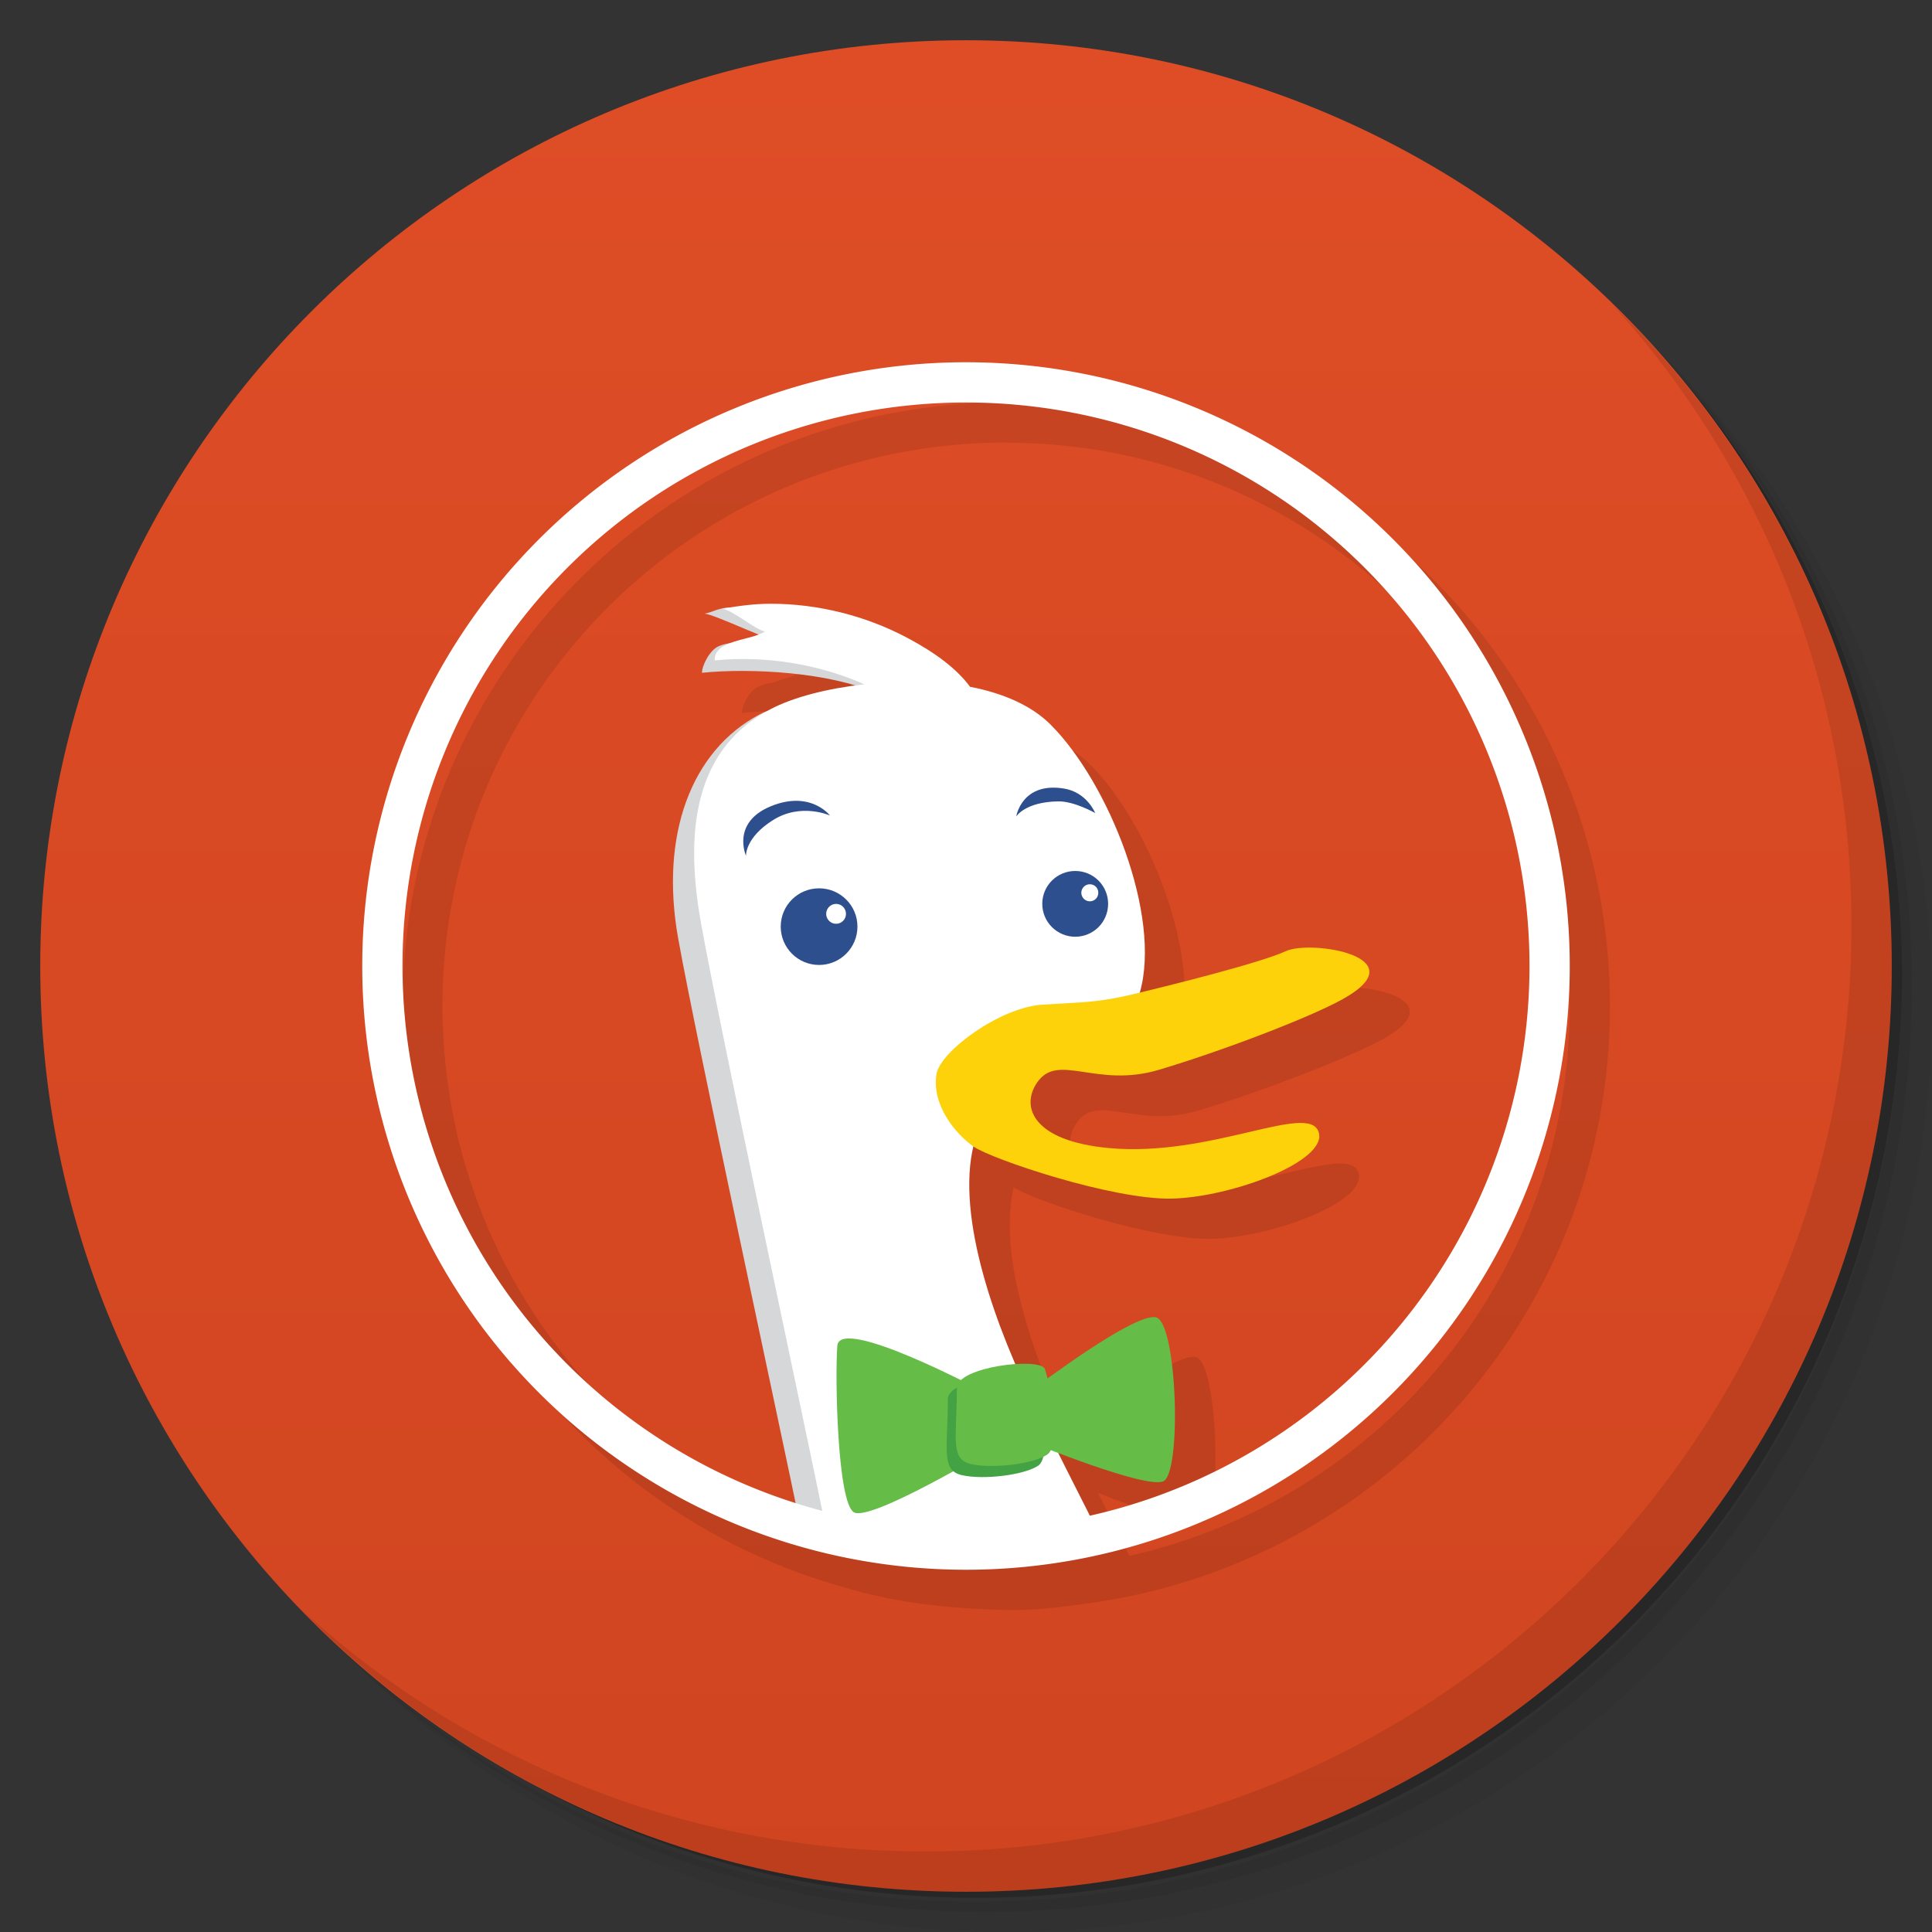 <svg xmlns="http://www.w3.org/2000/svg" viewBox="0 0 48 48" width="48" height="48">
	<rect x="0" y="0" width="48" height="48" fill="#333333" stroke="none"/>
	<defs>
		<linearGradient id="bg" x1="0" y1="1" x2="0" y2="47" gradientUnits="userSpaceOnUse">
			<stop style="stop-color:#de4d26;stop-opacity:1"/>
			<stop offset="1" style="stop-color:#d04520;stop-opacity:1"/>
		</linearGradient>
	</defs>
	<path d="m 36.31 5 c 5.859 4.062 9.688 10.831 9.688 18.5 c 0 12.426 -10.07 22.5 -22.5 22.5 c -7.669 0 -14.438 -3.828 -18.5 -9.688 c 1.037 1.822 2.306 3.499 3.781 4.969 c 4.085 3.712 9.514 5.969 15.469 5.969 c 12.703 0 23 -10.298 23 -23 c 0 -5.954 -2.256 -11.384 -5.969 -15.469 c -1.469 -1.475 -3.147 -2.744 -4.969 -3.781 z m 4.969 3.781 c 3.854 4.113 6.219 9.637 6.219 15.719 c 0 12.703 -10.297 23 -23 23 c -6.081 0 -11.606 -2.364 -15.719 -6.219 c 4.16 4.144 9.883 6.719 16.219 6.719 c 12.703 0 23 -10.298 23 -23 c 0 -6.335 -2.575 -12.06 -6.719 -16.219 z" style="opacity:0.05"/>
	<path d="m 41.28 8.781 c 3.712 4.085 5.969 9.514 5.969 15.469 c 0 12.703 -10.297 23 -23 23 c -5.954 0 -11.384 -2.256 -15.469 -5.969 c 4.113 3.854 9.637 6.219 15.719 6.219 c 12.703 0 23 -10.298 23 -23 c 0 -6.081 -2.364 -11.606 -6.219 -15.719 z" style="opacity:0.1"/>
	<path d="m 31.25 2.375 c 8.615 3.154 14.75 11.417 14.75 21.13 c 0 12.426 -10.07 22.5 -22.5 22.5 c -9.708 0 -17.971 -6.135 -21.12 -14.75 a 23 23 0 0 0 44.875 -7 a 23 23 0 0 0 -16 -21.875 z" style="opacity:0.2"/>
	<path d="m 24 1 c 12.703 0 23 10.297 23 23 c 0 12.703 -10.297 23 -23 23 -12.703 0 -23 -10.297 -23 -23 0 -12.703 10.297 -23 23 -23 z" style="fill:url(#bg);fill-opacity:1"/>
	<path d="m 40.03 7.531 c 3.712 4.084 5.969 9.514 5.969 15.469 0 12.703 -10.297 23 -23 23 c -5.954 0 -11.384 -2.256 -15.469 -5.969 4.178 4.291 10.01 6.969 16.469 6.969 c 12.703 0 23 -10.298 23 -23 0 -6.462 -2.677 -12.291 -6.969 -16.469 z" style="opacity:0.1"/>
	<path d="m 25 9.997 c -8.284 0 -15 6.716 -15 15 0 6.89 4.64 12.678 10.969 14.438 1.318 0.402 2.687 0.534 4.03 0.563 0.875 0.019 1.626 -0.107 2.406 -0.219 7.139 -1.153 12.594 -7.317 12.594 -14.781 0 -8.284 -6.716 -15 -15 -15 m 0 1 c 7.732 0 14 6.268 14 14 0 6.676 -4.685 12.255 -10.938 13.656 -0.296 -0.584 -0.538 -1.077 -0.781 -1.563 0.757 0.296 2.255 0.856 2.625 0.719 0.473 -0.18 0.343 -3.974 -0.188 -4.094 -0.475 -0.105 -2.267 1.218 -2.688 1.531 -0.022 -0.089 -0.045 -0.207 -0.063 -0.25 -0.042 -0.104 -0.366 -0.112 -0.719 -0.094 -0.783 -1.809 -1.407 -3.91 -1.063 -5.406 0.447 0.312 3.425 1.309 4.906 1.281 1.484 -0.029 3.924 -0.928 3.656 -1.656 -0.266 -0.728 -2.695 0.64 -5.219 0.406 -1.869 -0.174 -2.195 -1.014 -1.781 -1.625 0.52 -0.769 1.468 0.155 3.03 -0.313 1.566 -0.467 3.781 -1.326 4.594 -1.781 1.878 -1.047 -0.808 -1.478 -1.438 -1.188 -0.604 0.279 -2.678 0.803 -3.625 1.031 0.544 -1.904 -0.769 -5.206 -2.219 -6.656 -0.472 -0.472 -1.181 -0.781 -2 -0.938 -0.315 -0.432 -0.843 -0.837 -1.563 -1.219 -1.017 -0.54 -2.213 -0.848 -3.406 -0.844 -0.398 0.002 -0.798 0.054 -1.188 0.125 -0.166 0.039 -0.295 0.102 -0.438 0.125 0.201 0.018 0.919 0.338 1.344 0.5 -0.197 0.079 -0.432 0.139 -0.656 0.219 -0.125 0.015 -0.236 0.045 -0.344 0.094 -0.217 0.098 -0.408 0.479 -0.406 0.656 1.08 -0.109 2.693 -0.048 3.844 0.313 -0.83 0.11 -1.607 0.304 -2.156 0.594 -0.048 0.025 -0.079 0.067 -0.125 0.094 -0.036 0.016 -0.093 0.014 -0.125 0.031 -1.722 0.907 -2.485 3.02 -2.031 5.563 0.429 2.393 2.172 10.508 2.906 14.03 -5.65 -1.802 -9.75 -7.096 -9.75 -13.344 0 -7.732 6.268 -14 14 -14" style="opacity:0.1"/>
	<path d="m18.16 15.09c-.317.008-.456.123-.656.156.249.022 1.426.591 1.656.625-.230.156-.881-.006-1.313.188-.217.098-.408.479-.406.656 1.234-.125 3.175-.007 4.313 0.5-.906.103-2.283.220-2.875.531-1.722.907-2.485 3.02-2.031 5.563.454 2.533 2.459 11.788 3.094 14.875l1.123-.187s7.935-22.997-2.906-22.905z" style="fill:#d5d7d8"/>
	<path d="m24 9a15 15 0 0 0 0 30 15 15 0 0 0 0-30zm0 1a 14 14 0 0 1 0 28 14 14 0 0 1 0-28z" style="fill:#fff"/>
	<path d="m19.13 15c-0.398 0.002-0.798 0.054-1.188 0.125 0.249 0.023 0.833 0.528 1.063 0.563-0.347 0.235-1.256 0.196-1.25 0.719 1.236-0.124 2.58 0.088 3.719 0.594-0.906 0.103-1.751 0.312-2.344 0.625-1.723 0.906-2.172 2.741-1.719 5.281 0.454 2.538 2.43 11.762 3.063 14.844 1.874 0.621 6.473 0.395 6.807 0.309-0.515-1.013-1.071-2.123-1.525-3.028-0.998-1.995-2.02-4.781-1.563-6.594 0.161-3.281 3.202-2.315 4.126-3.781 0.544-1.904-0.769-5.206-2.219-6.656-0.472-0.472-1.181-0.781-2-0.938-0.315-0.432-0.843-0.837-1.563-1.219-1.017-0.54-2.213-0.848-3.406-0.844z" style="fill:#fff"/>
	<path d="m 20.35 22.07 c -0.527 0 -0.953 0.425 -0.953 0.951 0 0.526 0.426 0.953 0.953 0.953 0.526 0 0.953 -0.427 0.953 -0.953 0 -0.526 -0.428 -0.951 -0.953 -0.951 z m 0.422 0.387 c 0.137 0 0.246 0.111 0.246 0.248 0 0.137 -0.11 0.246 -0.246 0.246 -0.135 0 -0.246 -0.11 -0.246 -0.246 0 -0.137 0.111 -0.248 0.246 -0.248 z" style="fill:#2d4f8e"/>
	<path d="m 26.713 21.639 c -0.451 0 -0.818 0.365 -0.818 0.816 0 0.453 0.368 0.818 0.818 0.818 0.453 0 0.818 -0.365 0.818 -0.818 0 -0.451 -0.365 -0.816 -0.818 -0.816 z m 0.363 0.33 c 0.12 0 0.211 0.094 0.211 0.211 0 0.118 -0.091 0.213 -0.211 0.213 -0.115 0 -0.211 -0.095 -0.211 -0.213 0 -0.116 0.095 -0.211 0.211 -0.211 z" style="fill:#2d4f8e"/>
	<path d="m 20.62 20.261 c 0 0 -0.718 -0.325 -1.415 0.114 -0.696 0.438 -0.671 0.886 -0.671 0.886 0 0 -0.37 -0.825 0.617 -1.23 0.988 -0.405 1.469 0.23 1.469 0.23 z" style="fill:#2d4f8e"/>
	<path d="m 27.21 20.2 c 0 0 -0.516 -0.295 -0.916 -0.29 -0.822 0.011 -1.046 0.374 -1.046 0.374 0 0 0.138 -0.866 1.19 -0.692 0.57 0.095 0.772 0.608 0.772 0.608 z" style="fill:#2d4f8e"/>
	<path d="m 23.264 26.692 c 0.095 -0.576 1.584 -1.666 2.637 -1.732 1.056 -0.066 1.385 -0.052 2.265 -0.262 0.882 -0.211 3.152 -0.776 3.78 -1.067 0.63 -0.291 3.294 0.144 1.416 1.191 -0.813 0.455 -3 1.29 -4.569 1.757 -1.564 0.468 -2.512 -0.447 -3.03 0.322 -0.414 0.611 -0.084 1.449 1.785 1.622 2.524 0.234 4.943 -1.136 5.209 -0.409 0.268 0.728 -2.169 1.636 -3.652 1.665 -1.481 0.028 -4.469 -0.98 -4.916 -1.292 -0.449 -0.312 -1.047 -1.038 -0.923 -1.797 z" style="fill:#fdd20a"/>
	<path d="m 24.406 34.561 c 0 0 -3.545 -1.891 -3.603 -1.124 -0.06 0.768 0 3.899 0.413 4.136 0.414 0.236 3.368 -1.536 3.368 -1.536 l -0.178 -1.477" style="fill:#65bc46"/>
	<path d="m 25.764 34.441 c 0 0 2.422 -1.832 2.955 -1.713 0.531 0.12 0.649 3.9 0.176 4.079 -0.473 0.175 -3.245 -0.959 -3.245 -0.959 l 0.114 -1.406 z" style="fill:#65bc46"/>
	<path d="m 23.548 34.761 c 0 1.24 -0.178 1.772 0.355 1.89 0.531 0.119 1.535 0 1.89 -0.236 0.355 -0.236 0.058 -1.831 -0.059 -2.128 -0.119 -0.294 -2.186 -0.057 -2.186 0.474 z" style="fill:#43a244"/>
	<path d="m 23.773 34.485 c 0 1.24 -0.178 1.773 0.355 1.89 0.53 0.119 1.535 0 1.89 -0.236 0.355 -0.237 0.058 -1.83 -0.06 -2.129 -0.118 -0.295 -2.185 -0.057 -2.185 0.474 z" style="fill:#65bc46"/>
</svg>
